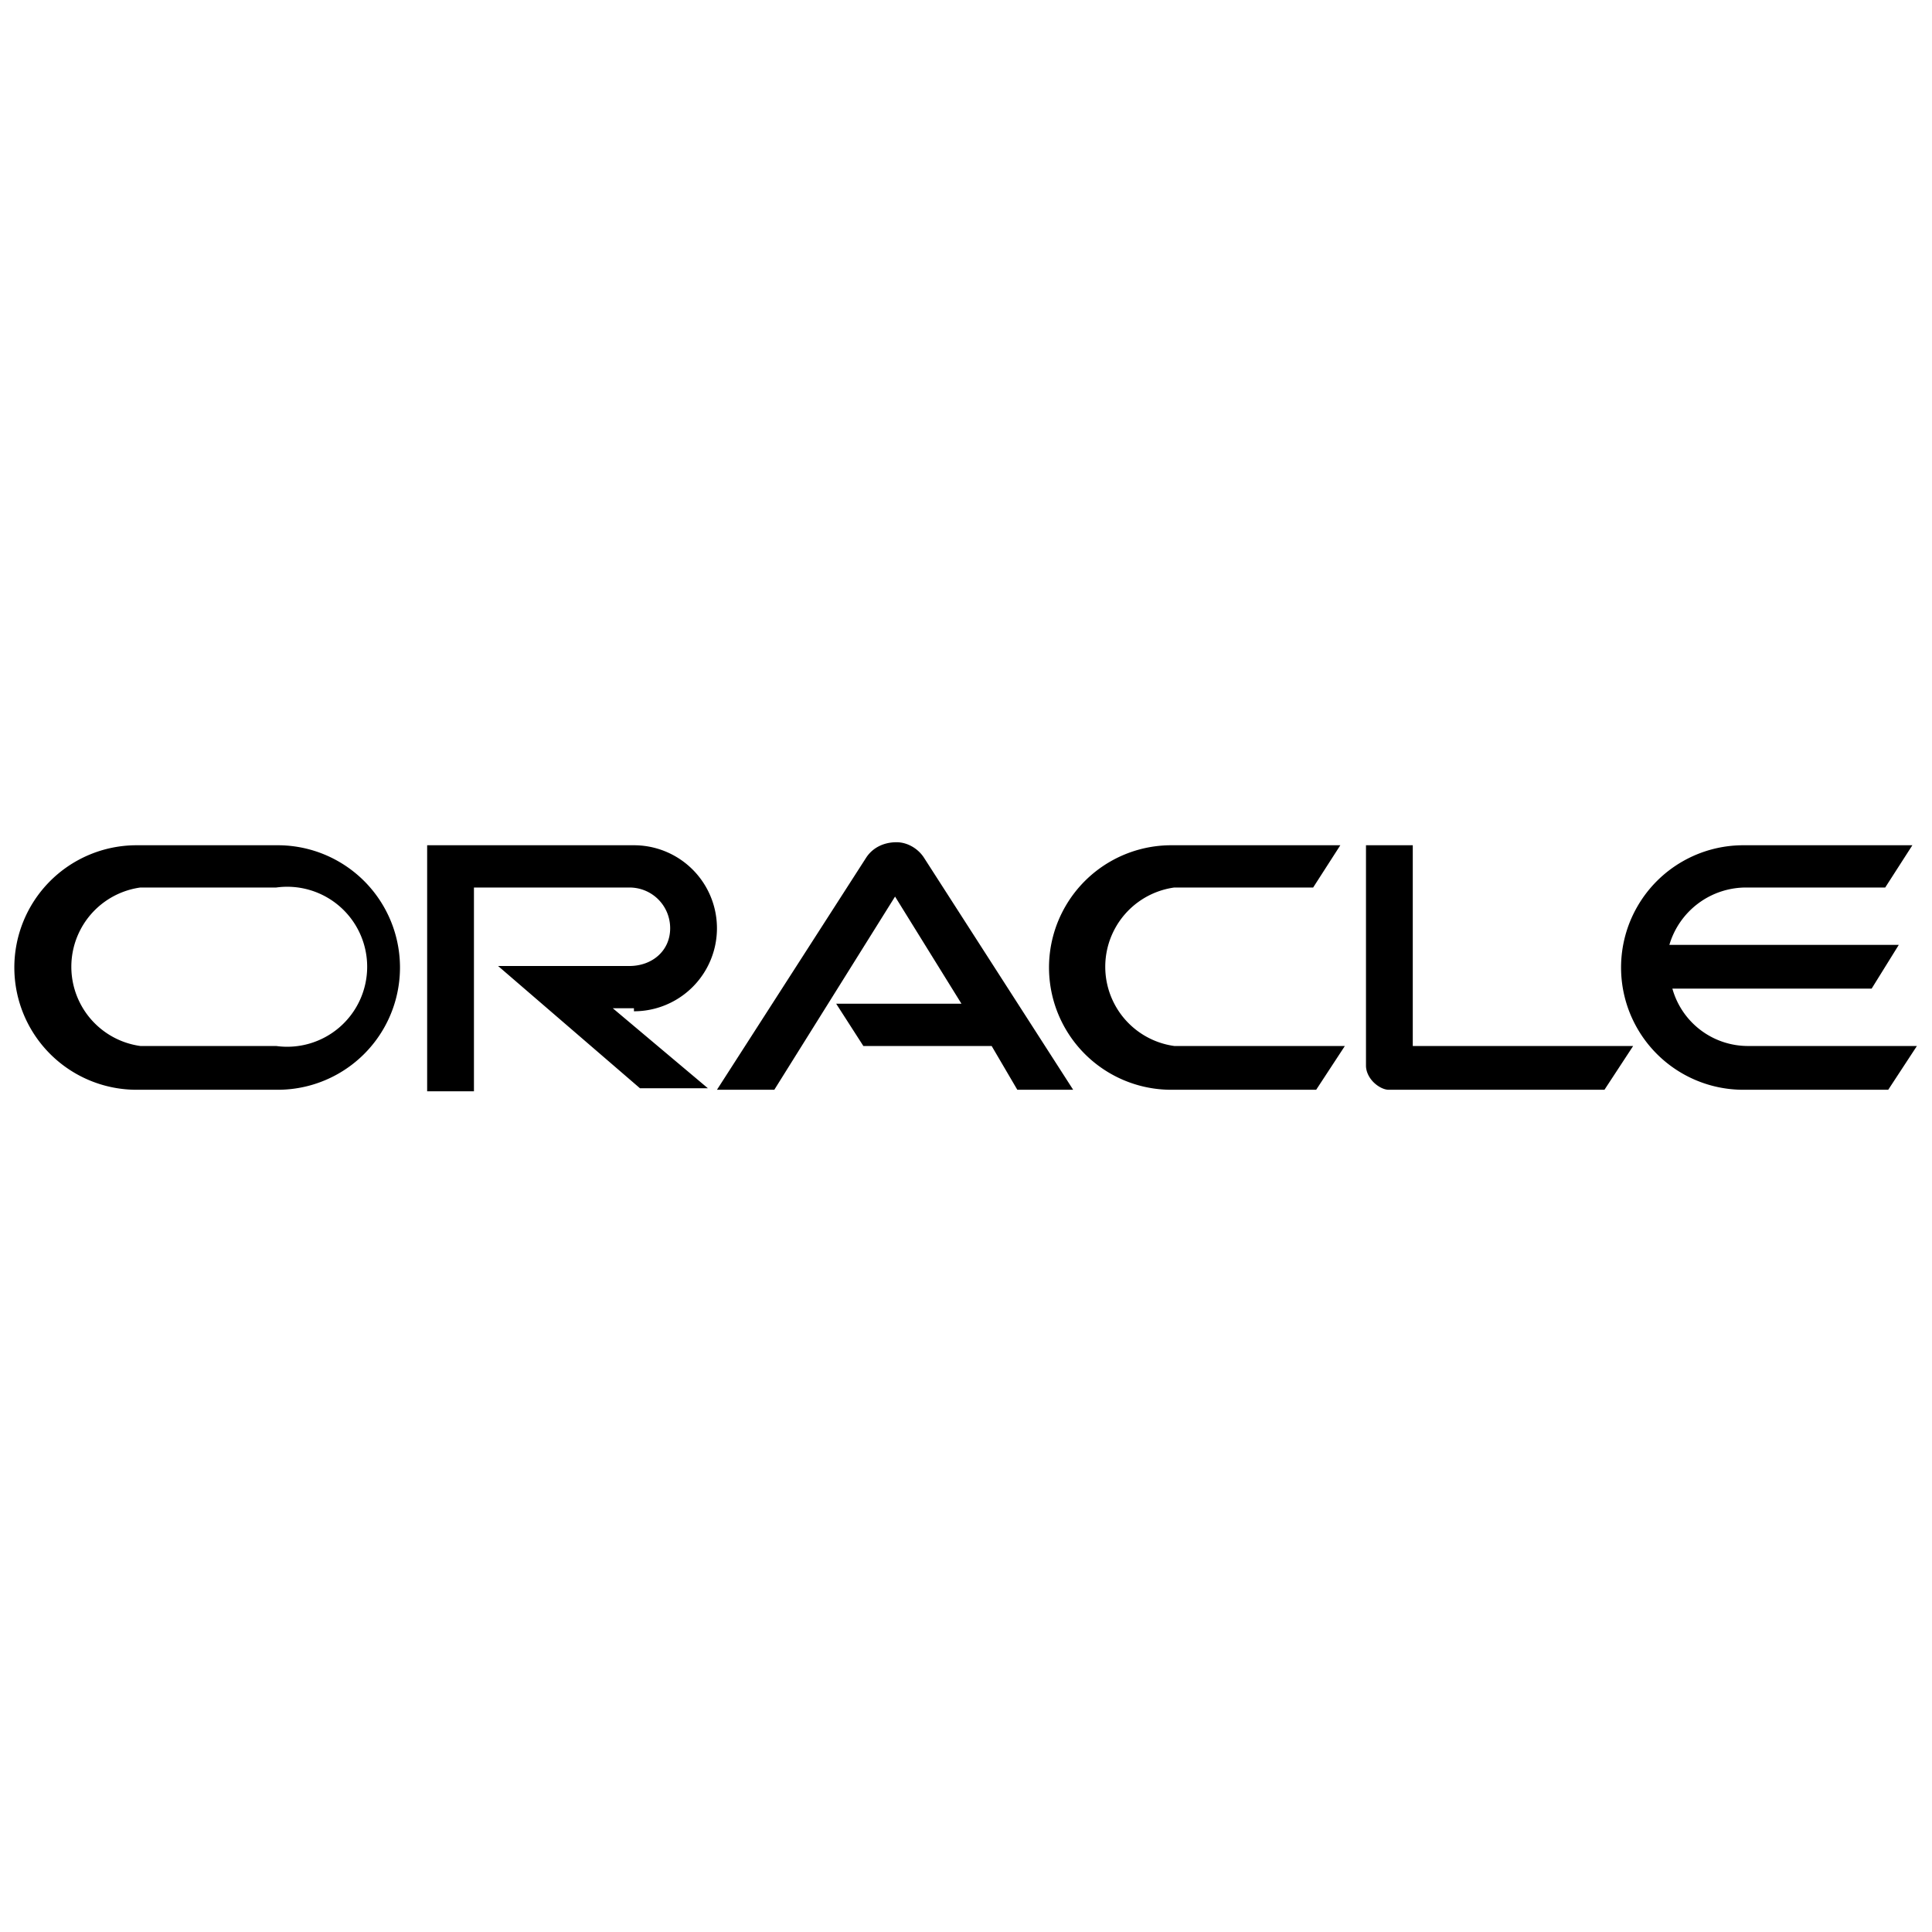 <svg viewBox="0 0 128 128"><path d="M55.4 66.5h8.3l-4.4-7.1-8 12.8h-3.8l9.9-15.4c.4-.6 1.1-1 2-1 .7 0 1.4.4 1.8 1l9.9 15.4h-3.7l-1.7-2.9h-8.5l-1.8-2.8zm38.2 2.8V56h-3.1v14.6c0 .4.2.8.5 1.1.3.3.7.5 1 .5h14.3l1.9-2.9H93.6zM42 67a5.5 5.5 0 100-11H28.3v16.3h3.1V58.8h10.3c1.5 0 2.7 1.2 2.7 2.7S43.2 64 41.7 64H33l9.4 8.1h4.5l-6.3-5.3H42zM9.1 72.2A8.1 8.1 0 119 56h9.4a8.1 8.1 0 010 16.2H9.1zm9.2-2.9a5.3 5.3 0 100-10.5h-9a5.3 5.3 0 000 10.5h9zm59.3 2.9a8.1 8.1 0 110-16.2h11.2L87 58.8h-9.2a5.3 5.3 0 000 10.5h11.3l-1.9 2.9h-9.6zm38.2-2.9a5.2 5.2 0 01-5-3.8H124l1.8-2.9h-15.2a5.3 5.3 0 015.1-3.8h9.2l1.8-2.8h-11.2a8.1 8.1 0 000 16.2h9.6l1.9-2.9h-11.3"/></svg>